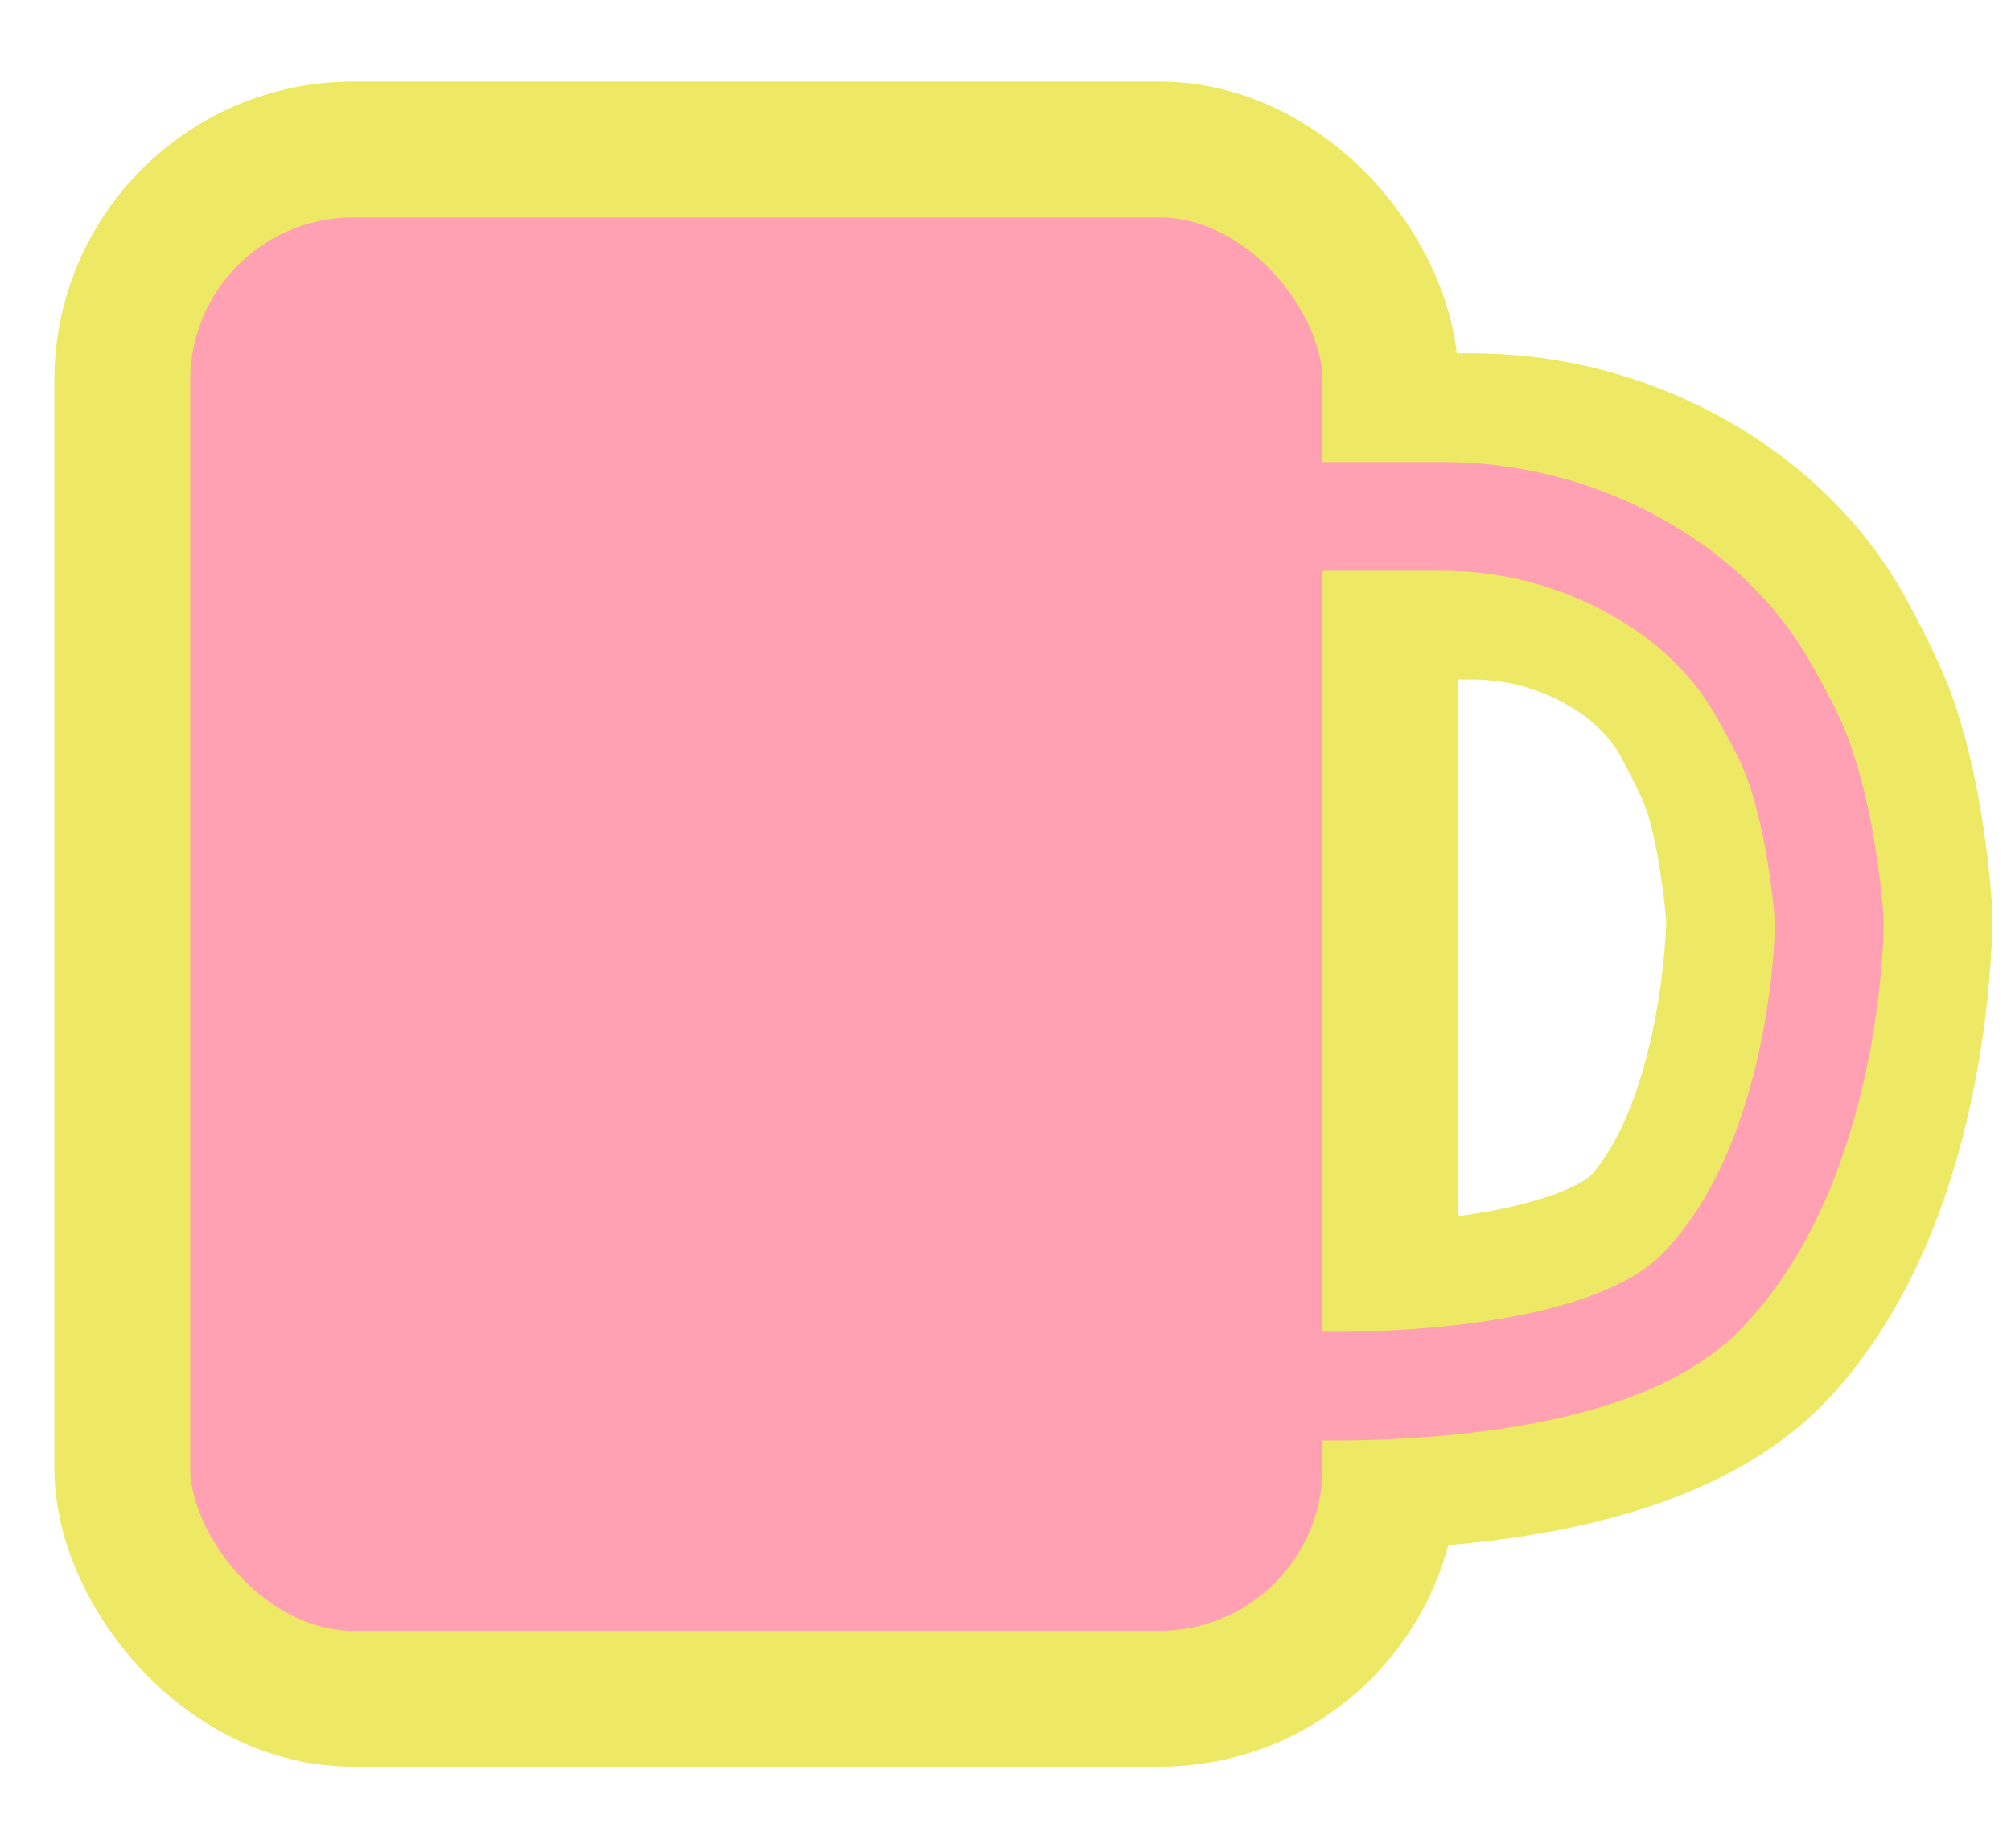 <svg width="74" height="68" viewBox="0 0 74 68" fill="none" xmlns="http://www.w3.org/2000/svg">
<rect x="4.5" y="5.5" width="46.667" height="57" rx="8.5" fill="#FFA1B3" stroke="#EDE964" stroke-width="5"/>
<path d="M49.919 19H54.176C56.008 19 57.82 19.387 59.492 20.136V20.136C61.762 21.154 63.726 22.784 64.911 24.971C65.26 25.613 65.608 26.295 65.911 26.962C67.061 29.489 67.319 33.744 67.319 33.744C67.319 33.744 67.319 42.517 62.969 47.29C59.315 51.299 49.319 50.995 49.319 50.995" stroke="#EDE964" stroke-width="12" stroke-linejoin="round"/>
<path d="M47.319 19H53.093C55.007 19 56.903 19.377 58.672 20.109V20.109C61.215 21.162 63.452 22.887 64.829 25.271C65.162 25.847 65.49 26.449 65.781 27.039C67.037 29.59 67.319 33.886 67.319 33.886C67.319 33.886 67.319 42.743 62.565 47.562C58.572 51.609 47.319 50.962 47.319 50.962" stroke="#FFA1B3" stroke-width="4" stroke-linejoin="round"/>
</svg>
